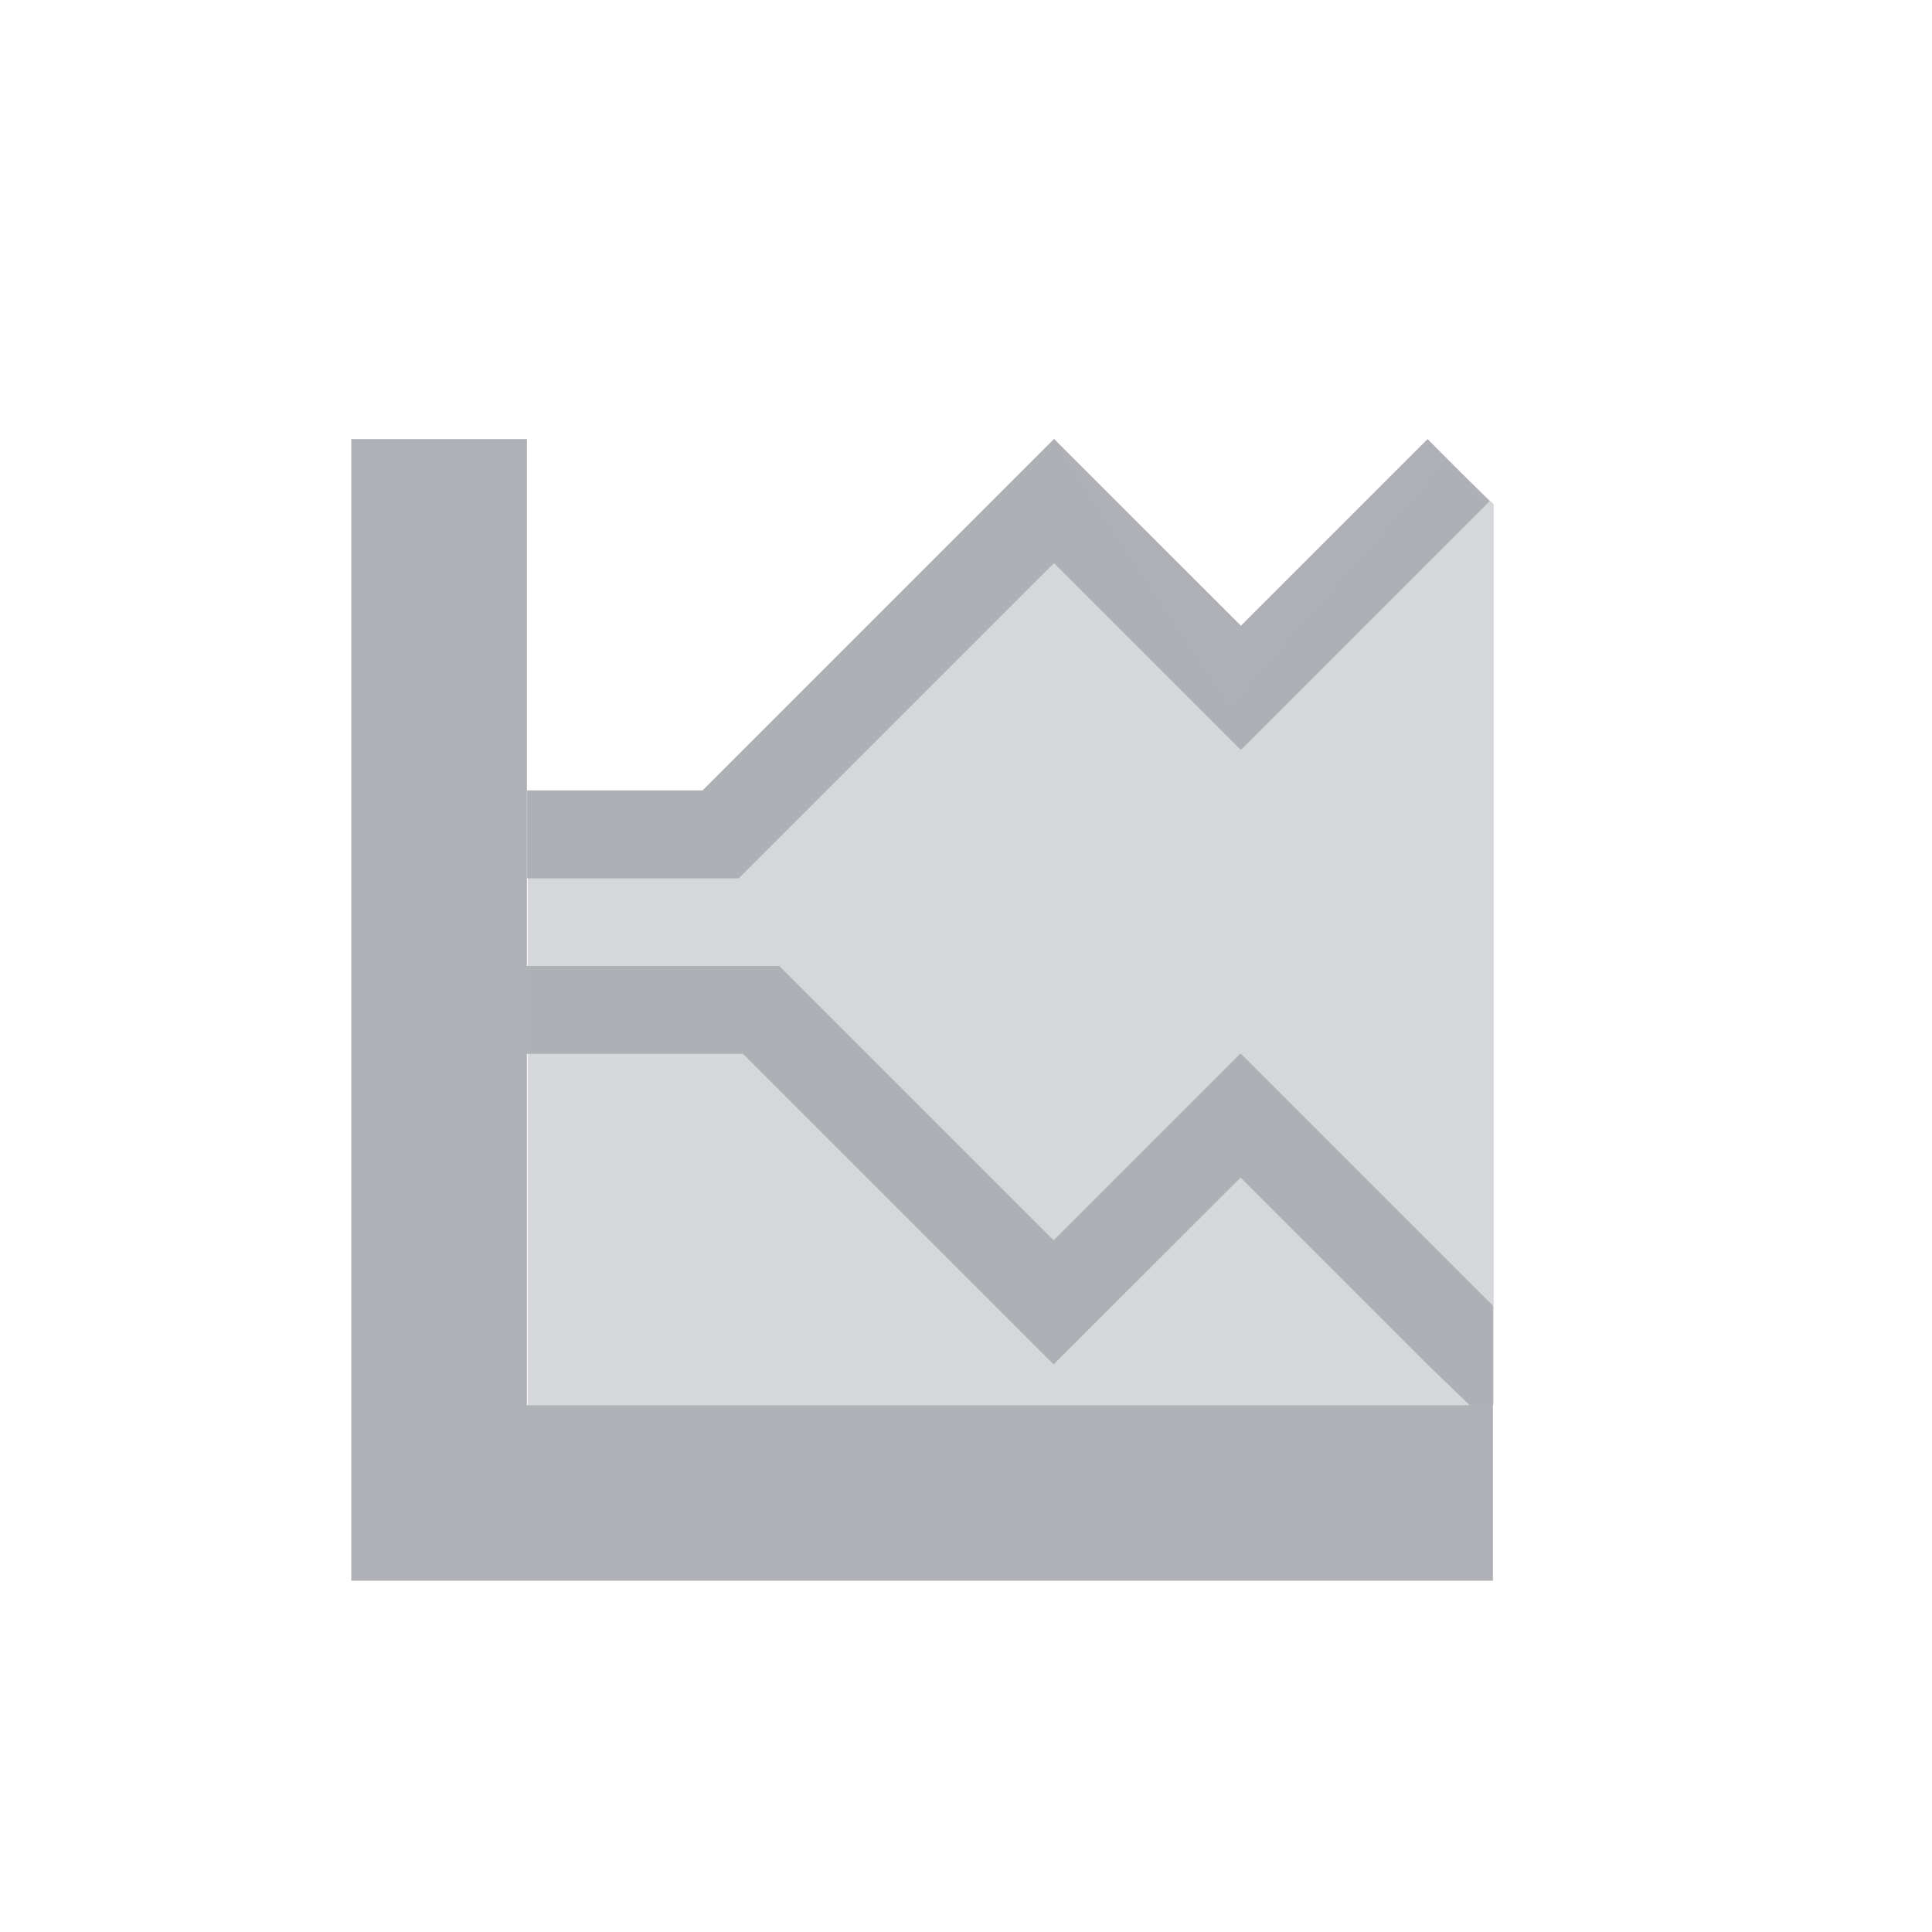 <svg xmlns="http://www.w3.org/2000/svg" width="22" height="22" version="1.1">
 <defs>
  <style id="current-color-scheme" type="text/css">
   .ColorScheme-Text { color:#afb1b6; } .ColorScheme-Highlight { color:#4285f4; } .ColorScheme-NeutralText { color:#ff9800; } .ColorScheme-PositiveText { color:#4caf50; } .ColorScheme-NegativeText { color:#f44336; }
  </style>
 </defs>
 <path style="fill:currentColor" class="ColorScheme-Text" d="M 4,5 V 6.527 6.535 10 11 12 14 14.008 18 h 13 v -1.998 -0.002 -1.133 l -0.041,-0.039 -2.828,-2.828 -0.004,0.004 -0.006,-0.004 -2.123,2.123 L 8.875,11 H 7.461 6 v -3 -1.465 -0.008 -1.527 z m 8,0 -4.002,4.002 H 6.002 v 1 H 8.412 L 12.002,6.412 14.125,8.535 l 0.006,-0.004 0.004,0.004 2.828,-2.828 c 0.003,0.005 -0.707,-0.707 -0.707,-0.707 l -2.125,2.125 -2.127,-2.125 -0.002,0.002 z m -6,7 h 2.461 l 3.535,3.535 0.002,-0.002 0.002,0.002 2.127,-2.125 2.125,2.125 0.482,0.465 H 6 v -1 -0.992 -0.008 -1 z"/>
 <path style="opacity:0.5;fill:currentColor" class="ColorScheme-Text" d="m 16.46,5.22 -2.451,2.779 -2,-3 -4,4 h -2 v 7 h 11 v -10.258 z"/>
</svg>
